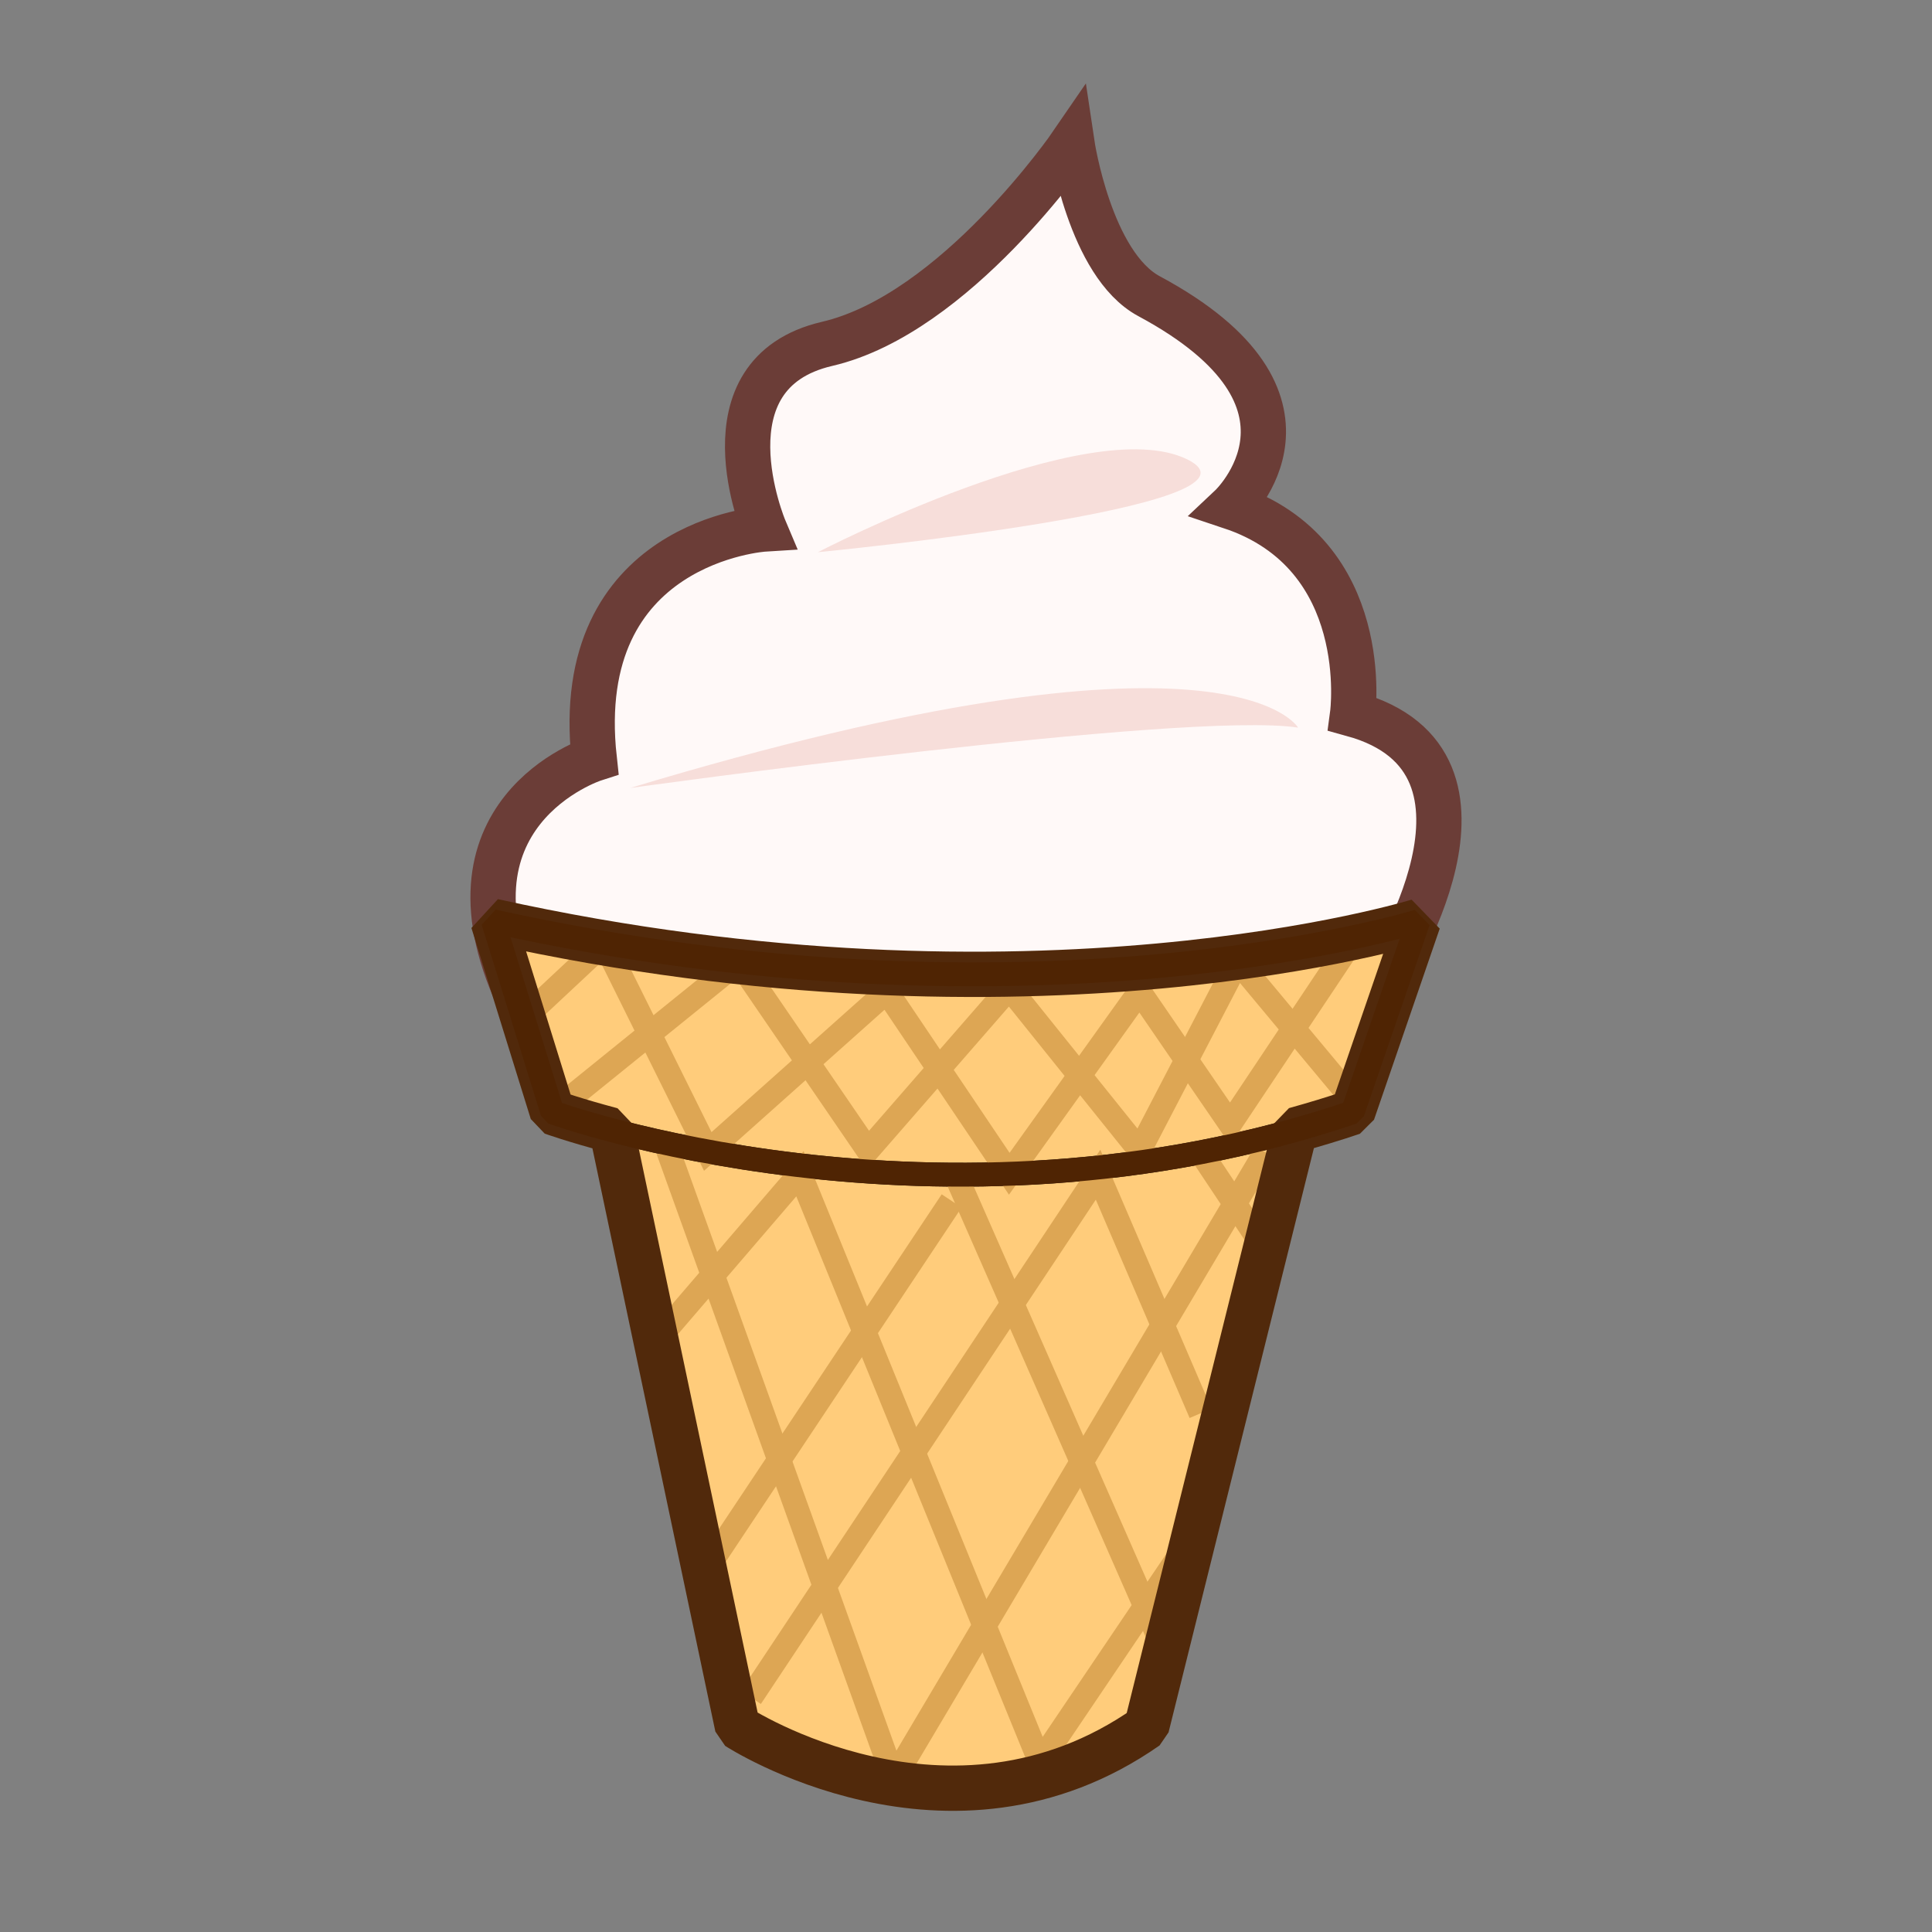 <?xml version="1.0" encoding="utf-8"?>
<!-- Generator: Adobe Illustrator 15.0.2, SVG Export Plug-In . SVG Version: 6.00 Build 0)  -->
<!DOCTYPE svg PUBLIC "-//W3C//DTD SVG 1.1//EN" "http://www.w3.org/Graphics/SVG/1.1/DTD/svg11.dtd">
<svg version="1.1" id="レイヤー_1" xmlns="http://www.w3.org/2000/svg" xmlns:xlink="http://www.w3.org/1999/xlink" x="0px"
	 y="0px" width="64px" height="64px" viewBox="0 0 64 64" enable-background="new 0 0 64 64" xml:space="preserve">
<rect x="0" y="0" width="64" height="64" fill="#808080" stroke="none"/>
<g>
	<path fill="#FFF9F8" stroke="#6B3D37" stroke-width="1.5" stroke-miterlimit="10" d="M35.511,4.764c0,0-3.859,5.638-8.112,6.627
		s-2.077,6.132-2.077,6.132s-6.429,0.396-5.638,7.616c0,0-5.539,1.78-2.374,8.209c0,0,14.52,4.664,28.565-0.974
		c0,0,4.668-7.136-1.068-8.718c0,0,0.715-5.288-4.033-6.871c0,0,3.736-3.515-2.71-6.973C36.106,8.761,35.511,4.764,35.511,4.764z"/>
	<path fill="#FFCC7B" stroke="#231815" stroke-width="0.746" stroke-miterlimit="10" d="M19.486,33.745l4.945,23.46
		c0,0,7.022,4.569,13.551,0l5.836-23.46H19.486z"/>
	
		<path fill="#FFCC7B" stroke="#231815" stroke-width="0.791" stroke-linecap="square" stroke-linejoin="bevel" stroke-miterlimit="10" d="
		M16.333,30.518l1.966,6.329c0,0,12.759,4.649,26.508,0l2.176-6.329C46.983,30.518,34.249,34.474,16.333,30.518z"/>
	<path fill="#F7DEDA" d="M27.095,18.292c0,0,8.976-4.666,12.227-3.078C42.572,16.803,27.095,18.292,27.095,18.292z"/>
	<path fill="#F7DEDA" d="M20.875,26.103c0,0,18.428-2.566,22.125-2C43,24.103,40.75,20.103,20.875,26.103z"/>
	<polyline fill="none" stroke="#DDA654" stroke-width="0.791" stroke-miterlimit="10" points="18.299,36.847 24.473,31.854 
		28.75,38.103 33.433,32.728 37.75,38.103 41,31.854 44.75,36.353 	"/>
	
		<line fill="none" stroke="#DDA654" stroke-width="0.791" stroke-miterlimit="10" x1="22.125" y1="38.103" x2="29.669" y2="59.088"/>
	
		<line fill="none" stroke="#DDA654" stroke-width="0.791" stroke-miterlimit="10" x1="31.652" y1="38.913" x2="38.601" y2="54.721"/>
	
		<line fill="none" stroke="#DDA654" stroke-width="0.791" stroke-miterlimit="10" x1="39.771" y1="38.172" x2="41.916" y2="41.394"/>
	<polyline fill="none" stroke="#DDA654" stroke-width="0.791" stroke-miterlimit="10" points="22.125,43.978 26.5,38.882 
		34.634,58.812 	"/>
	
		<line fill="none" stroke="#DDA654" stroke-width="0.791" stroke-miterlimit="10" x1="23.348" y1="52.063" x2="31.524" y2="39.782"/>
	<polyline fill="none" stroke="#DDA654" stroke-width="0.791" stroke-miterlimit="10" points="24.875,56.228 36.375,38.913 
		39.771,46.817 	"/>
	
		<line fill="none" stroke="#DDA654" stroke-width="0.791" stroke-miterlimit="10" x1="29.669" y1="58.812" x2="41.916" y2="38.172"/>
	
		<line fill="none" stroke="#DDA654" stroke-width="0.791" stroke-miterlimit="10" x1="34.634" y1="58.103" x2="39.581" y2="50.778"/>
	<polyline fill="none" stroke="#DDA654" stroke-width="0.791" stroke-miterlimit="10" points="17.336,33.745 20.02,31.235 
		23.446,38.144 29.375,32.853 33.433,38.882 37.75,32.853 40.75,37.228 44.75,31.235 	"/>
	
		<path fill="none" stroke="#51290B" stroke-width="1.5" stroke-linecap="square" stroke-linejoin="bevel" stroke-miterlimit="10" d="
		M46.983,30.518c0,0-12.734,3.956-30.65,0l1.966,6.329c0,0,0.71,0.257,1.965,0.59l4.167,19.769c0,0,7.022,4.569,13.551,0
		l4.92-19.776c0.632-0.177,1.268-0.366,1.905-0.582L46.983,30.518z"/>
	
		<path fill="none" stroke="#4F2403" stroke-width="0.791" stroke-linecap="square" stroke-linejoin="bevel" stroke-miterlimit="10" d="
		M16.333,30.518l1.966,6.329c0,0,12.759,4.649,26.508,0l2.176-6.329C46.983,30.518,34.249,34.474,16.333,30.518z"/>
</g>
</svg>
